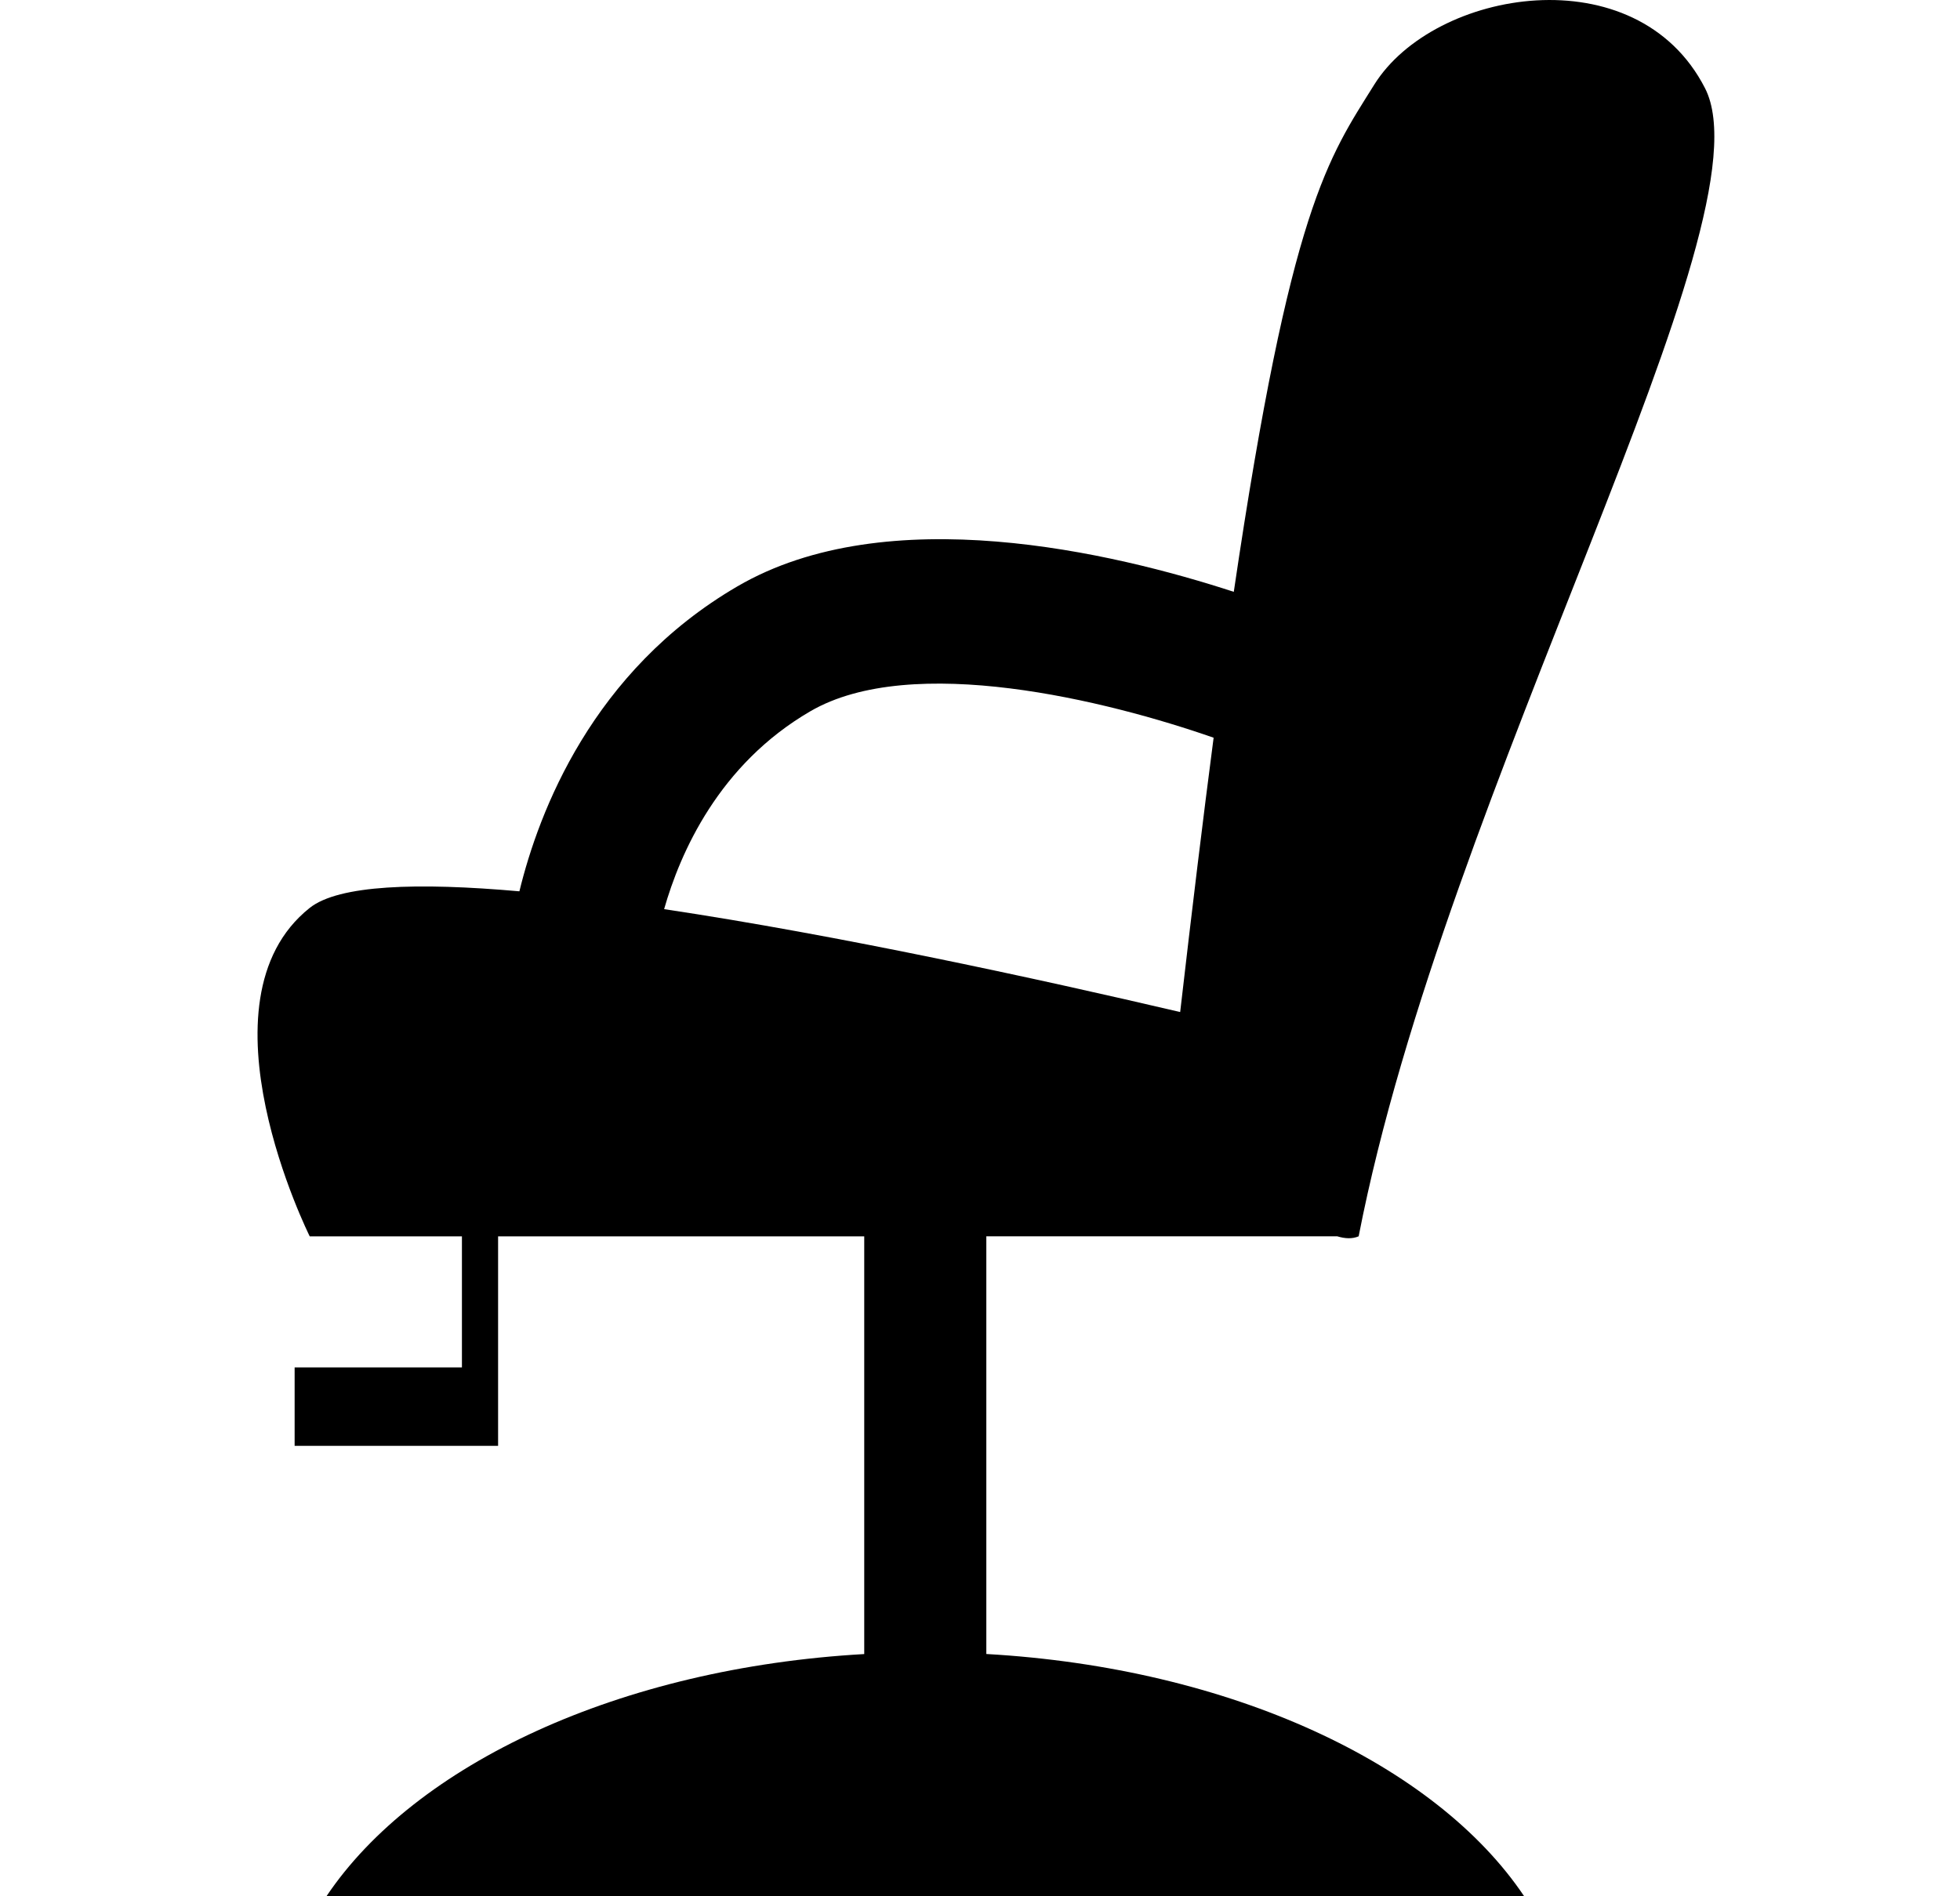 <svg width="31" height="30" viewBox="0 0 31 30" fill="none" xmlns="http://www.w3.org/2000/svg">
<g clip-path="url(#clip0_1_178)">
<path d="M15.6 26.167V19.559H21.15C21.275 19.597 21.389 19.602 21.489 19.559C22.871 12.456 28.049 3.508 26.967 1.395C25.885 -0.72 22.679 -0.175 21.735 1.34C21.012 2.499 20.413 3.266 19.514 9.363C17.601 8.739 14.034 7.895 11.664 9.276C9.367 10.615 8.521 12.844 8.215 14.101C6.603 13.958 5.358 13.999 4.899 14.363C3.041 15.84 4.899 19.56 4.899 19.56H7.306V21.633H4.66V22.874H7.878V22.733V21.633V19.56H13.669V26.168C9.804 26.387 6.567 27.908 5.163 30H24.107C22.704 27.908 19.467 26.387 15.6 26.167ZM12.816 11.253C14.422 10.318 17.511 11.083 19.195 11.671C19.03 12.932 18.855 14.371 18.666 16.011C16.44 15.49 13.266 14.797 10.504 14.383C10.758 13.491 11.369 12.095 12.816 11.253Z" fill="black"/>
</g>
<defs>
<clipPath id="clip0_1_178">
<rect width="30" height="30" fill="white" transform="translate(0.594)"/>
</clipPath>
</defs>
</svg>
